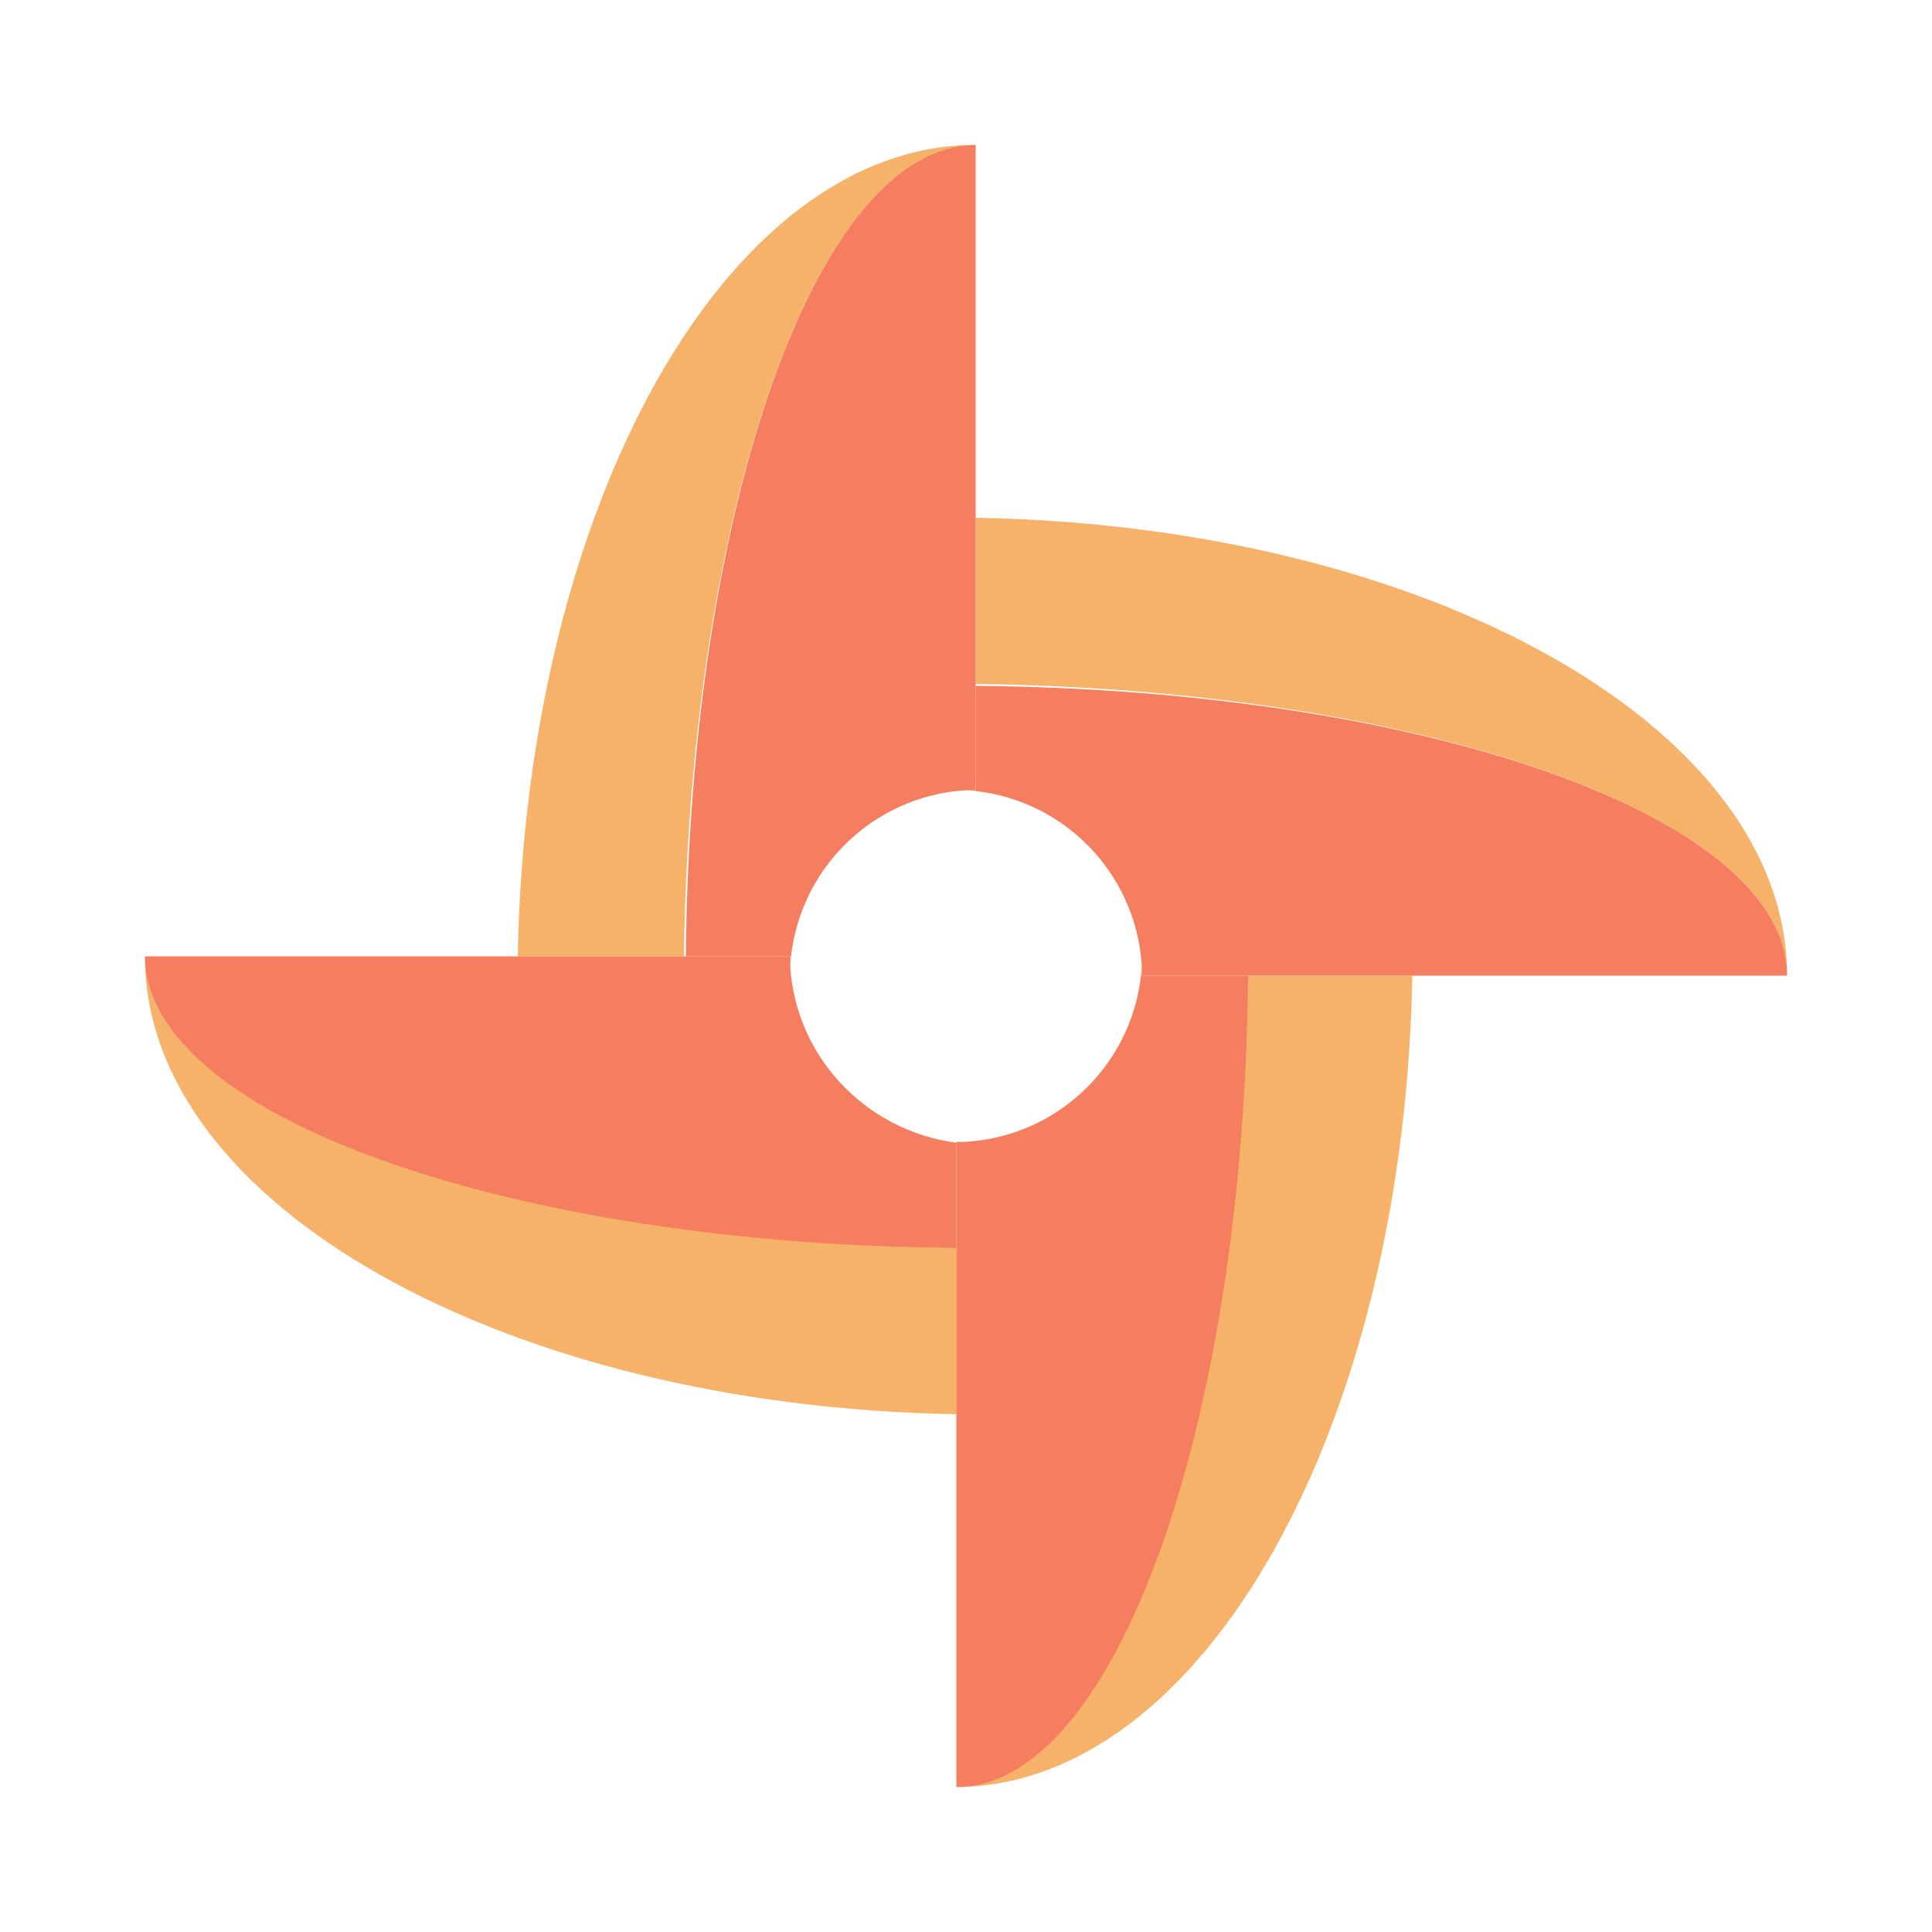 <?xml version="1.0"?>
<svg version="1.1" id="Layer_1" xmlns="http://www.w3.org/2000/svg" x="0" y="0" viewBox="0 0 100 100" xml:space="preserve"><path d="M50.5 7.5c-12.9 0-23.3 18.7-23.7 42h8.6c.3-23.3 6.9-42 15.1-42z" fill="#f7b26a"/><path d="M7.5 49.5c0 12.9 18.7 23.3 42 23.7v-8.6c-23.3-.3-42-6.9-42-15.1z" fill="#f7b26a"/><path d="M40.9 50v-.5H7.5c0 8.2 18.7 14.9 42 15.1v-5.4h.5c-4.9-.4-8.8-4.3-9.1-9.2z" fill="#f47e5f"/><path d="M64.5 50.5c-.2 23.3-6.9 42-15.1 42 12.9 0 23.3-18.7 23.7-42h-8.6z" fill="#f7b26a"/><path d="M59.1 50.5V50c-.3 4.9-4.2 8.8-9.1 9.1h-.5v33.4c8.2 0 14.9-18.7 15.1-42h-5.5z" fill="#f47e5f"/><path d="M92.5 50.5c0-12.9-18.7-23.3-42-23.7v8.6c23.3.3 42 6.9 42 15.1z" fill="#f7b26a"/><path d="M35.5 49.5h5.4v.5c.3-4.9 4.2-8.8 9.1-9.1h.5V7.5c-8.2 0-14.8 18.7-15 42z" fill="#f47e5f"/><path d="M50.5 35.5v5.4H50c4.9.3 8.8 4.2 9.1 9.1v.5h33.4c0-8.2-18.7-14.8-42-15z" fill="#f47e5f"/></svg>